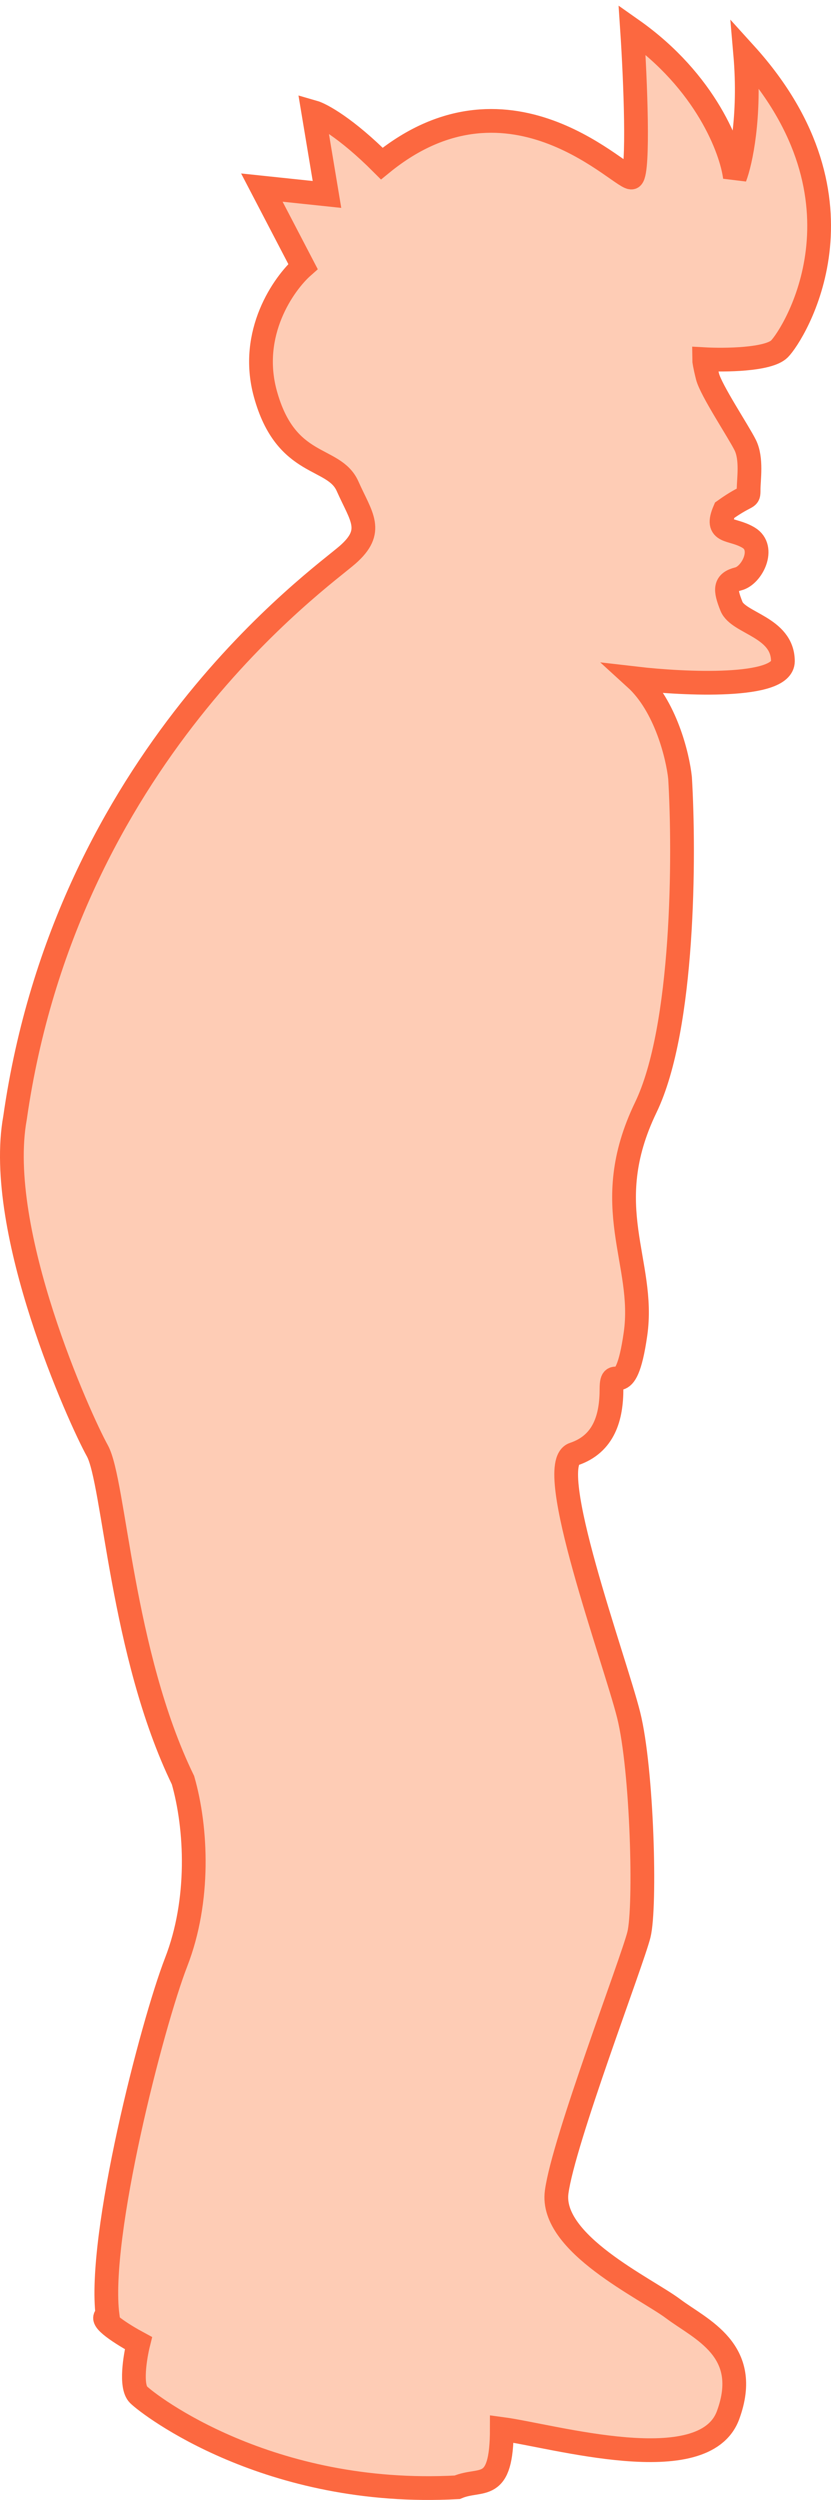 <svg width="140" height="421" viewBox="0 0 140 421" fill="none" xmlns="http://www.w3.org/2000/svg">
<path d="M131.896 111.357C131.896 115.981 115.34 115.21 107.063 114.247C112.145 118.871 114.185 127.349 114.57 131.009C115.34 143.919 115.263 173.09 108.795 186.5C100.71 203.263 108.795 212.511 107.063 224.649C105.33 236.788 103.02 229.274 103.02 233.898C103.02 238.522 101.865 243.146 96.668 244.88C91.47 246.614 103.598 279.562 105.908 288.81C108.218 298.059 108.795 321.18 107.64 325.804C106.485 330.428 94.935 360.485 93.78 369.156C92.625 377.826 108.795 385.34 113.415 388.808C118.035 392.277 126.698 395.745 122.656 406.727C118.613 417.71 93.203 410.195 84.54 409.039C84.54 420.022 81.075 417.132 77.032 418.866C45.269 420.6 25.056 404.993 23.324 403.259C21.938 401.872 22.746 396.901 23.324 394.589C20.821 393.24 16.278 390.427 18.126 389.965C16.394 376.67 25.634 340.832 29.677 330.428C33.719 320.024 33.142 307.885 30.831 299.793C20.436 278.406 19.281 249.504 16.394 244.302C13.506 239.1 -0.932 207.309 2.534 188.234C11.196 127.541 53.932 97.484 58.552 93.438C63.172 89.392 60.862 87.079 58.552 81.877C56.242 76.675 48.157 78.987 44.692 66.271C41.92 56.097 47.772 47.774 51.044 44.884L44.114 31.589L55.087 32.745L52.777 18.873C54.124 19.258 58.321 21.532 64.327 27.543C86.272 9.624 105.33 31.011 106.485 29.855C107.64 28.699 107.063 13.67 106.485 5C118.959 13.786 123.233 25.231 123.811 29.855C124.773 27.35 126.467 19.682 125.543 9.046C148.066 33.901 133.628 56.444 131.318 58.756C129.47 60.606 122.078 60.683 118.613 60.49C118.613 60.683 118.728 61.531 119.19 63.38C119.768 65.693 124.388 72.629 125.543 74.941C126.698 77.253 126.121 80.721 126.121 82.455C126.121 84.189 126.121 83.033 122.078 85.924C120.345 89.97 123.233 88.814 126.121 90.548C129.008 92.282 126.698 96.906 124.388 97.484C122.078 98.062 122.078 99.218 123.233 102.108C124.388 104.998 131.896 105.576 131.896 111.357Z" fill="#FB5607" fill-opacity="0.3" stroke="#FC6840" stroke-width="4"/>
</svg>
